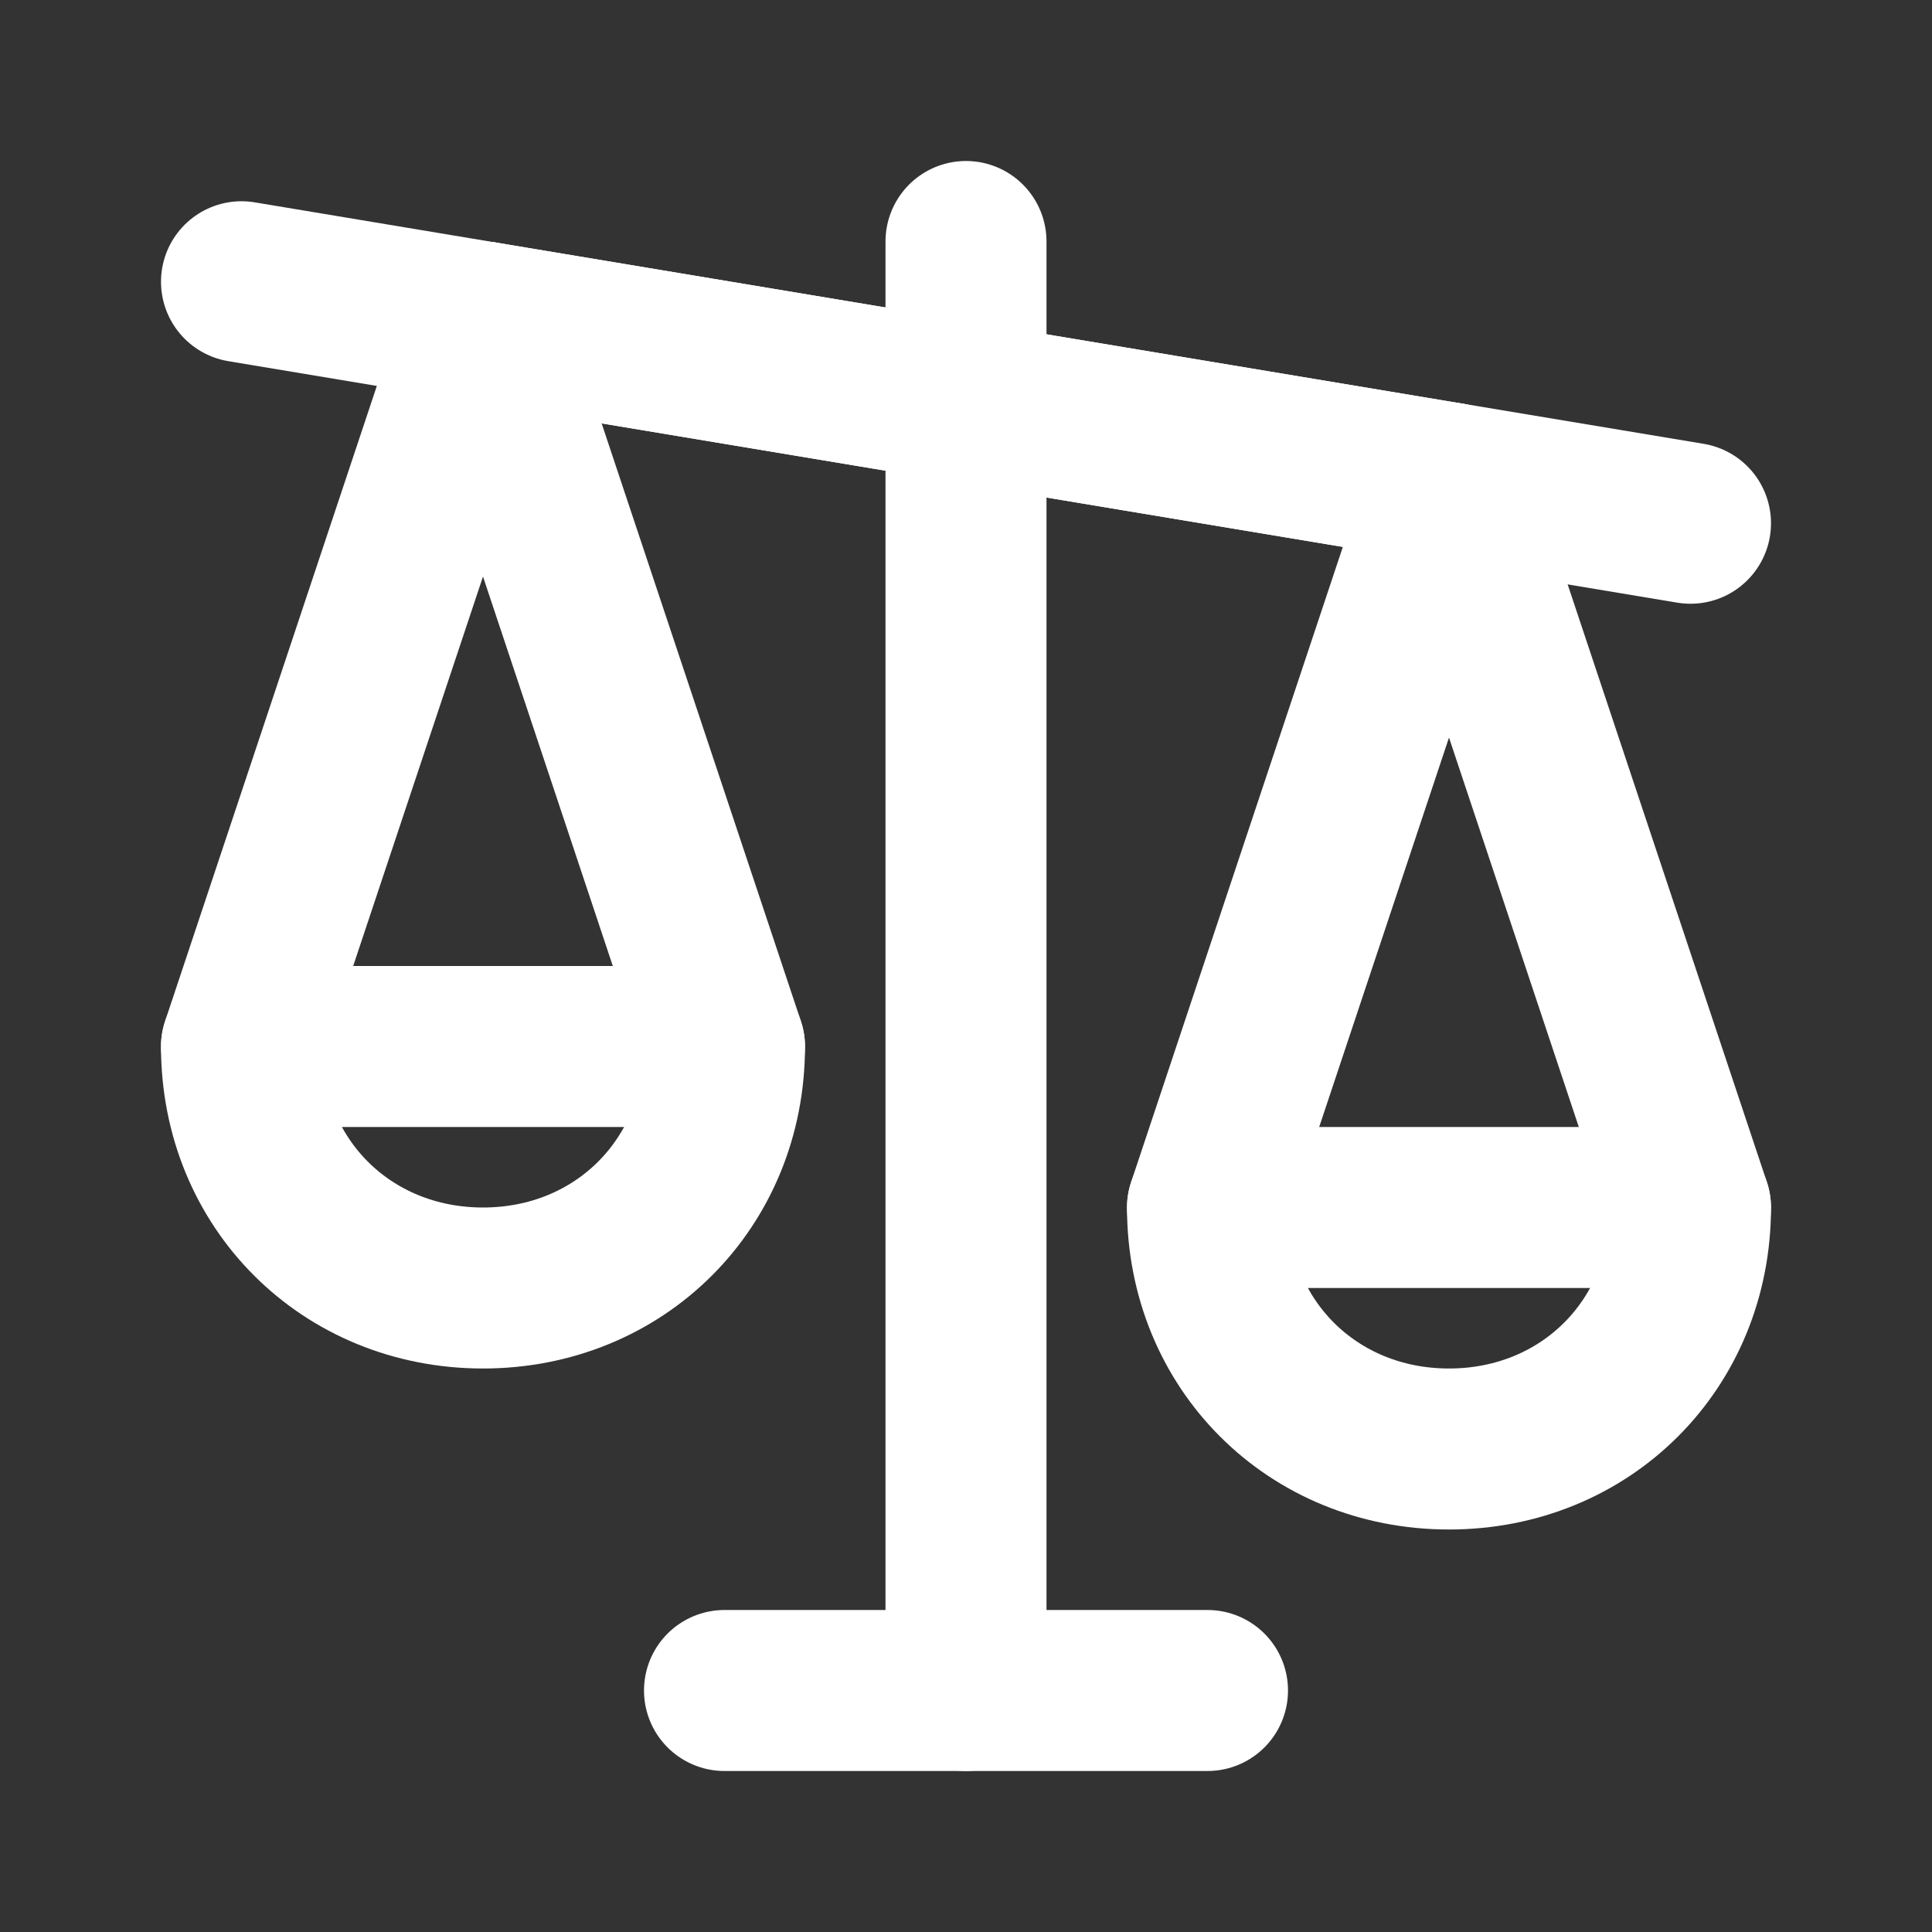 <svg fill="none" height="24" viewBox="0 0 24 24" width="24" xmlns="http://www.w3.org/2000/svg"><rect x="0" y="0" width="24" height="24" fill="#333333" stroke="none"/><g stroke="#fff" stroke-linecap="round" stroke-linejoin="round" stroke-miterlimit="10" stroke-width="2"><path d="m12 21v-18"/><path d="m9 21h6"/><path d="m6 4 12 2"/><path d="m21 6.5-18-3"/><path d="m9 13c0 1.7-1.3 3-3 3s-3-1.3-3-3l3-9z"/><path d="m3 13h6"/><path d="m21 15c0 1.7-1.3 3-3 3s-3-1.3-3-3l3-9z"/><path d="m15 15h6"/></g></svg>